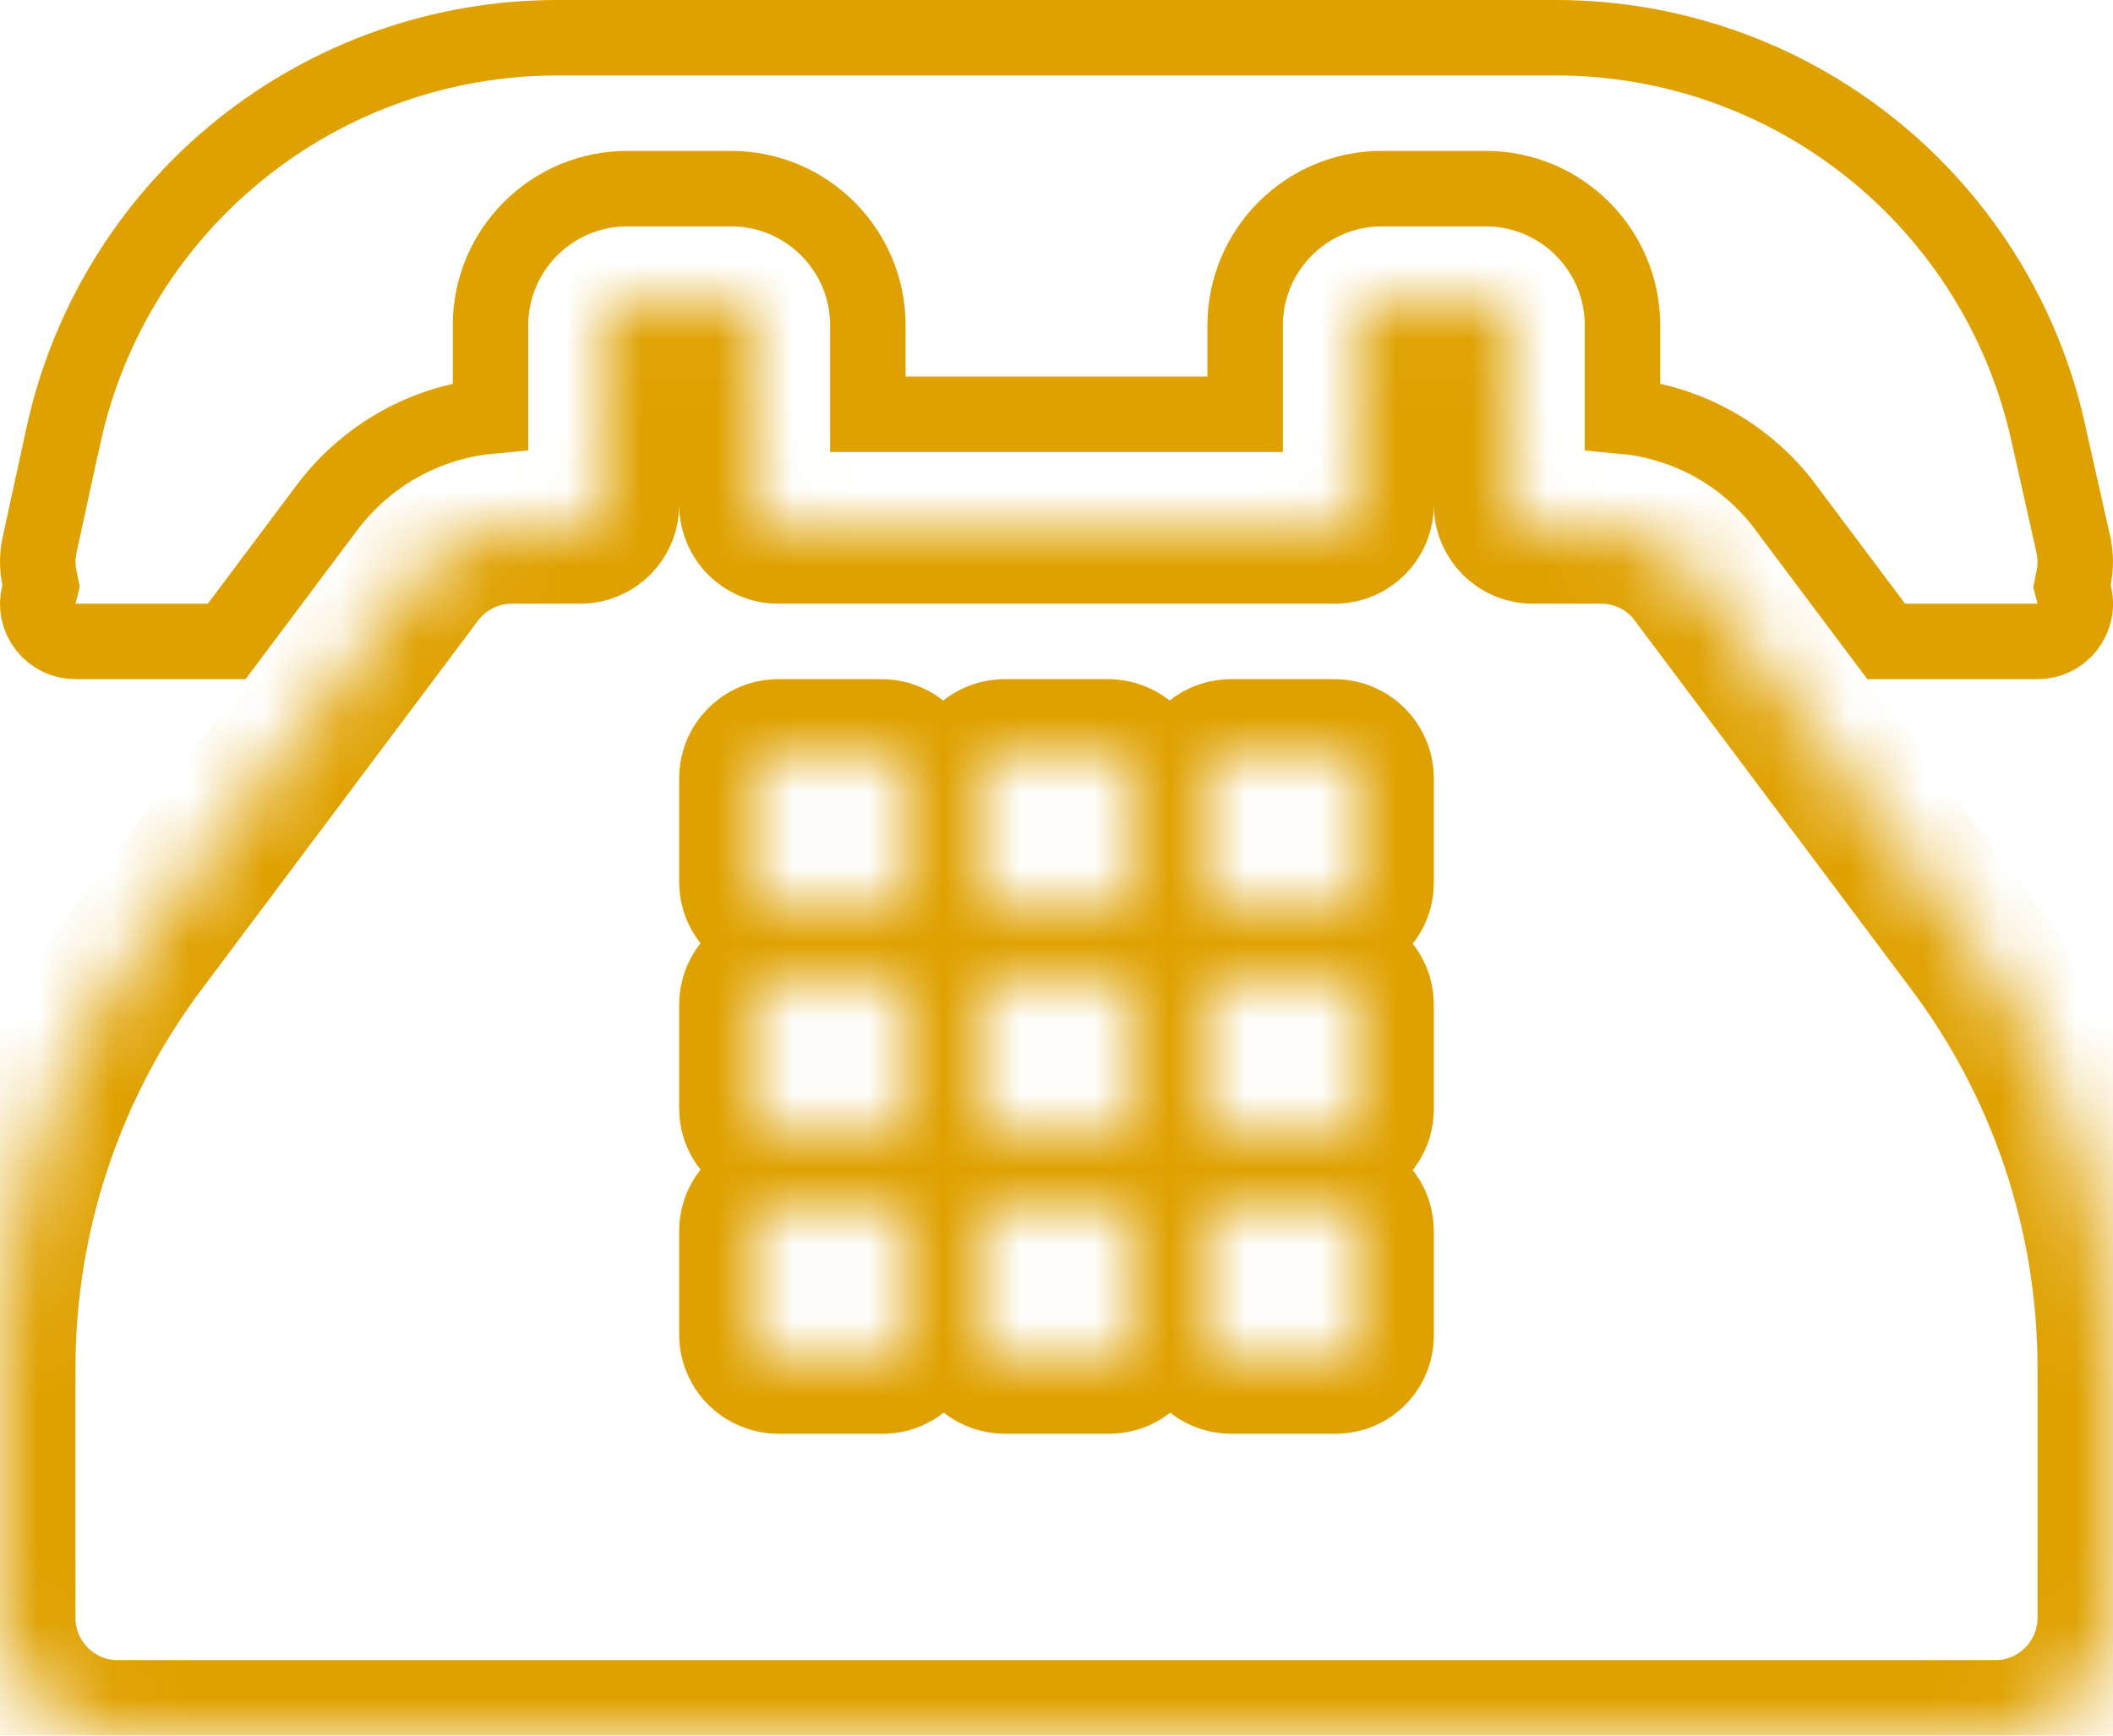 <svg width="28" height="23" viewBox="0 0 28 23" fill="none" xmlns="http://www.w3.org/2000/svg">
<path d="M27.143 5.738L27.143 5.74L27.473 7.209C27.473 7.209 27.473 7.209 27.473 7.21C27.508 7.363 27.507 7.513 27.479 7.653L27.456 7.765L27.485 7.876C27.504 7.95 27.506 8.027 27.49 8.102C27.474 8.176 27.442 8.246 27.395 8.307C27.349 8.367 27.289 8.416 27.22 8.449C27.152 8.483 27.077 8.5 27 8.5H27H24.995L23.762 6.856V6.855L23.663 6.722C23.379 6.342 23.01 6.033 22.586 5.821C22.246 5.651 21.877 5.547 21.5 5.513V4.31C21.5 3.312 20.688 2.5 19.69 2.5H18.31C17.312 2.5 16.5 3.312 16.5 4.31V5.49H11.5V4.31C11.5 3.312 10.688 2.5 9.69 2.5H8.31C7.312 2.5 6.5 3.312 6.5 4.31V5.513C5.641 5.592 4.854 6.032 4.33 6.73L4.33 6.73L3.004 8.5H1H1C0.924 8.5 0.849 8.483 0.78 8.449C0.712 8.416 0.652 8.367 0.605 8.307C0.558 8.246 0.526 8.176 0.51 8.102C0.495 8.027 0.497 7.95 0.516 7.876L0.544 7.765L0.521 7.652C0.492 7.507 0.493 7.356 0.527 7.212L0.527 7.212L0.528 7.206L0.847 5.739C0.847 5.739 0.847 5.738 0.848 5.738C1.179 4.253 2.007 2.925 3.194 1.973C4.381 1.021 5.857 0.501 7.379 0.5H20.621C20.621 0.5 20.621 0.5 20.621 0.5C22.142 0.5 23.618 1.019 24.803 1.972C25.989 2.924 26.815 4.253 27.143 5.738Z" stroke="#DFA100"/>
<mask id="path-2-inside-1_148_208" fill="white">
<path d="M22.46 7.62L26.12 12.5C27.34 14.123 28 16.099 28 18.13V21.44C28 22.3 27.3 23 26.44 23H1.56C0.7 23 0 22.3 0 21.44V18.13C0 16.1 0.66 14.12 1.88 12.5L5.53 7.63C5.83 7.23 6.29 7 6.78 7H7.69C7.86 7 8 6.86 8 6.69V4.31C8 4.14 8.14 4 8.31 4H9.69C9.86 4 10 4.14 10 4.31V6.69C10 6.86 10.14 7 10.31 7H17.69C17.86 7 18 6.86 18 6.69V4.31C18 4.14 18.14 4 18.31 4H19.69C19.86 4 20 4.14 20 4.31V6.69C20 6.86 20.14 7 20.31 7H21.22C21.71 7 22.17 7.23 22.46 7.62ZM11.698 12C11.868 12 12.009 11.86 11.999 11.688V10.312C11.999 10.229 11.966 10.15 11.908 10.092C11.849 10.034 11.771 10.001 11.688 10H10.312C10.229 10 10.15 10.033 10.092 10.092C10.033 10.15 10 10.229 10 10.312V11.688C10 11.859 10.14 12 10.322 12H11.698ZM14.698 12C14.739 12 14.779 11.992 14.816 11.977C14.854 11.961 14.888 11.938 14.916 11.909C14.944 11.88 14.966 11.845 14.98 11.807C14.995 11.769 15.002 11.729 15 11.688V10.312C14.999 10.229 14.966 10.15 14.908 10.092C14.85 10.034 14.771 10.001 14.688 10H13.312C13.229 10 13.15 10.033 13.092 10.092C13.033 10.15 13 10.229 13 10.312V11.688C13 11.859 13.14 12 13.322 12H14.698ZM16.322 12H17.698C17.739 12 17.779 11.992 17.816 11.977C17.854 11.961 17.888 11.938 17.916 11.909C17.944 11.88 17.966 11.845 17.98 11.807C17.995 11.769 18.002 11.729 18 11.688V10.312C18 10.229 17.966 10.15 17.908 10.092C17.85 10.034 17.771 10.001 17.688 10H16.312C16.229 10 16.15 10.033 16.092 10.092C16.033 10.15 16 10.229 16 10.312V11.688C16 11.859 16.14 12 16.322 12ZM11.698 15C11.868 15 12.009 14.86 11.999 14.688V13.312C11.999 13.229 11.966 13.15 11.908 13.092C11.849 13.034 11.771 13.001 11.688 13H10.312C10.229 13 10.15 13.033 10.092 13.092C10.033 13.15 10 13.229 10 13.312V14.688C10 14.859 10.14 15 10.322 15H11.698ZM13.322 15H14.698C14.739 15 14.779 14.992 14.816 14.977C14.854 14.961 14.888 14.938 14.916 14.909C14.944 14.88 14.966 14.845 14.98 14.807C14.995 14.769 15.002 14.729 15 14.688V13.312C14.999 13.229 14.966 13.15 14.908 13.092C14.85 13.034 14.771 13.001 14.688 13H13.312C13.229 13 13.15 13.033 13.092 13.092C13.033 13.15 13 13.229 13 13.312V14.688C13 14.859 13.14 15 13.322 15ZM17.698 15C17.739 15 17.779 14.992 17.816 14.977C17.854 14.961 17.888 14.938 17.916 14.909C17.944 14.88 17.966 14.845 17.98 14.807C17.995 14.769 18.002 14.729 18 14.688V13.312C18 13.229 17.966 13.15 17.908 13.092C17.85 13.034 17.771 13.001 17.688 13H16.312C16.229 13 16.15 13.033 16.092 13.092C16.033 13.15 16 13.229 16 13.312V14.688C16 14.859 16.14 15 16.322 15H17.698ZM10.322 18H11.698C11.868 18 12.009 17.86 11.999 17.688V16.312C11.999 16.23 11.966 16.15 11.908 16.092C11.849 16.034 11.771 16 11.688 16H10.312C10.229 16 10.15 16.033 10.092 16.092C10.033 16.15 10 16.229 10 16.312V17.688C10 17.859 10.14 18 10.322 18ZM14.698 18C14.739 18 14.779 17.992 14.816 17.977C14.854 17.961 14.888 17.938 14.916 17.909C14.944 17.88 14.966 17.845 14.98 17.807C14.995 17.769 15.002 17.729 15 17.688V16.312C14.999 16.229 14.966 16.15 14.908 16.092C14.85 16.034 14.771 16 14.688 16H13.312C13.229 16 13.15 16.033 13.092 16.092C13.033 16.15 13 16.229 13 16.312V17.688C13 17.859 13.14 18 13.322 18H14.698ZM16.322 18H17.698C17.739 18 17.779 17.992 17.816 17.977C17.854 17.961 17.888 17.938 17.916 17.909C17.944 17.88 17.966 17.845 17.98 17.807C17.995 17.769 18.002 17.729 18 17.688V16.312C18 16.229 17.966 16.15 17.908 16.092C17.85 16.034 17.771 16 17.688 16H16.312C16.229 16 16.15 16.033 16.092 16.092C16.033 16.15 16 16.229 16 16.312V17.688C16 17.859 16.14 18 16.322 18Z"/>
</mask>
<path d="M22.46 7.62L26.12 12.5C27.34 14.123 28 16.099 28 18.13V21.44C28 22.3 27.3 23 26.44 23H1.56C0.7 23 0 22.3 0 21.44V18.13C0 16.1 0.66 14.12 1.88 12.5L5.53 7.63C5.83 7.23 6.29 7 6.78 7H7.69C7.86 7 8 6.86 8 6.69V4.31C8 4.14 8.14 4 8.31 4H9.69C9.86 4 10 4.14 10 4.31V6.69C10 6.86 10.14 7 10.31 7H17.69C17.86 7 18 6.86 18 6.69V4.31C18 4.14 18.14 4 18.31 4H19.69C19.86 4 20 4.14 20 4.31V6.69C20 6.86 20.14 7 20.31 7H21.22C21.71 7 22.17 7.23 22.46 7.62ZM11.698 12C11.868 12 12.009 11.86 11.999 11.688V10.312C11.999 10.229 11.966 10.15 11.908 10.092C11.849 10.034 11.771 10.001 11.688 10H10.312C10.229 10 10.15 10.033 10.092 10.092C10.033 10.15 10 10.229 10 10.312V11.688C10 11.859 10.14 12 10.322 12H11.698ZM14.698 12C14.739 12 14.779 11.992 14.816 11.977C14.854 11.961 14.888 11.938 14.916 11.909C14.944 11.88 14.966 11.845 14.98 11.807C14.995 11.769 15.002 11.729 15 11.688V10.312C14.999 10.229 14.966 10.15 14.908 10.092C14.85 10.034 14.771 10.001 14.688 10H13.312C13.229 10 13.15 10.033 13.092 10.092C13.033 10.15 13 10.229 13 10.312V11.688C13 11.859 13.14 12 13.322 12H14.698ZM16.322 12H17.698C17.739 12 17.779 11.992 17.816 11.977C17.854 11.961 17.888 11.938 17.916 11.909C17.944 11.88 17.966 11.845 17.98 11.807C17.995 11.769 18.002 11.729 18 11.688V10.312C18 10.229 17.966 10.15 17.908 10.092C17.85 10.034 17.771 10.001 17.688 10H16.312C16.229 10 16.15 10.033 16.092 10.092C16.033 10.15 16 10.229 16 10.312V11.688C16 11.859 16.14 12 16.322 12ZM11.698 15C11.868 15 12.009 14.86 11.999 14.688V13.312C11.999 13.229 11.966 13.15 11.908 13.092C11.849 13.034 11.771 13.001 11.688 13H10.312C10.229 13 10.15 13.033 10.092 13.092C10.033 13.15 10 13.229 10 13.312V14.688C10 14.859 10.14 15 10.322 15H11.698ZM13.322 15H14.698C14.739 15 14.779 14.992 14.816 14.977C14.854 14.961 14.888 14.938 14.916 14.909C14.944 14.88 14.966 14.845 14.98 14.807C14.995 14.769 15.002 14.729 15 14.688V13.312C14.999 13.229 14.966 13.15 14.908 13.092C14.85 13.034 14.771 13.001 14.688 13H13.312C13.229 13 13.15 13.033 13.092 13.092C13.033 13.15 13 13.229 13 13.312V14.688C13 14.859 13.14 15 13.322 15ZM17.698 15C17.739 15 17.779 14.992 17.816 14.977C17.854 14.961 17.888 14.938 17.916 14.909C17.944 14.88 17.966 14.845 17.98 14.807C17.995 14.769 18.002 14.729 18 14.688V13.312C18 13.229 17.966 13.15 17.908 13.092C17.85 13.034 17.771 13.001 17.688 13H16.312C16.229 13 16.15 13.033 16.092 13.092C16.033 13.15 16 13.229 16 13.312V14.688C16 14.859 16.14 15 16.322 15H17.698ZM10.322 18H11.698C11.868 18 12.009 17.86 11.999 17.688V16.312C11.999 16.23 11.966 16.15 11.908 16.092C11.849 16.034 11.771 16 11.688 16H10.312C10.229 16 10.15 16.033 10.092 16.092C10.033 16.15 10 16.229 10 16.312V17.688C10 17.859 10.14 18 10.322 18ZM14.698 18C14.739 18 14.779 17.992 14.816 17.977C14.854 17.961 14.888 17.938 14.916 17.909C14.944 17.88 14.966 17.845 14.98 17.807C14.995 17.769 15.002 17.729 15 17.688V16.312C14.999 16.229 14.966 16.15 14.908 16.092C14.85 16.034 14.771 16 14.688 16H13.312C13.229 16 13.15 16.033 13.092 16.092C13.033 16.15 13 16.229 13 16.312V17.688C13 17.859 13.14 18 13.322 18H14.698ZM16.322 18H17.698C17.739 18 17.779 17.992 17.816 17.977C17.854 17.961 17.888 17.938 17.916 17.909C17.944 17.88 17.966 17.845 17.98 17.807C17.995 17.769 18.002 17.729 18 17.688V16.312C18 16.229 17.966 16.15 17.908 16.092C17.85 16.034 17.771 16 17.688 16H16.312C16.229 16 16.15 16.033 16.092 16.092C16.033 16.15 16 16.229 16 16.312V17.688C16 17.859 16.14 18 16.322 18Z" stroke="#DFA100" stroke-width="2" mask="url(#path-2-inside-1_148_208)"/>
</svg>
